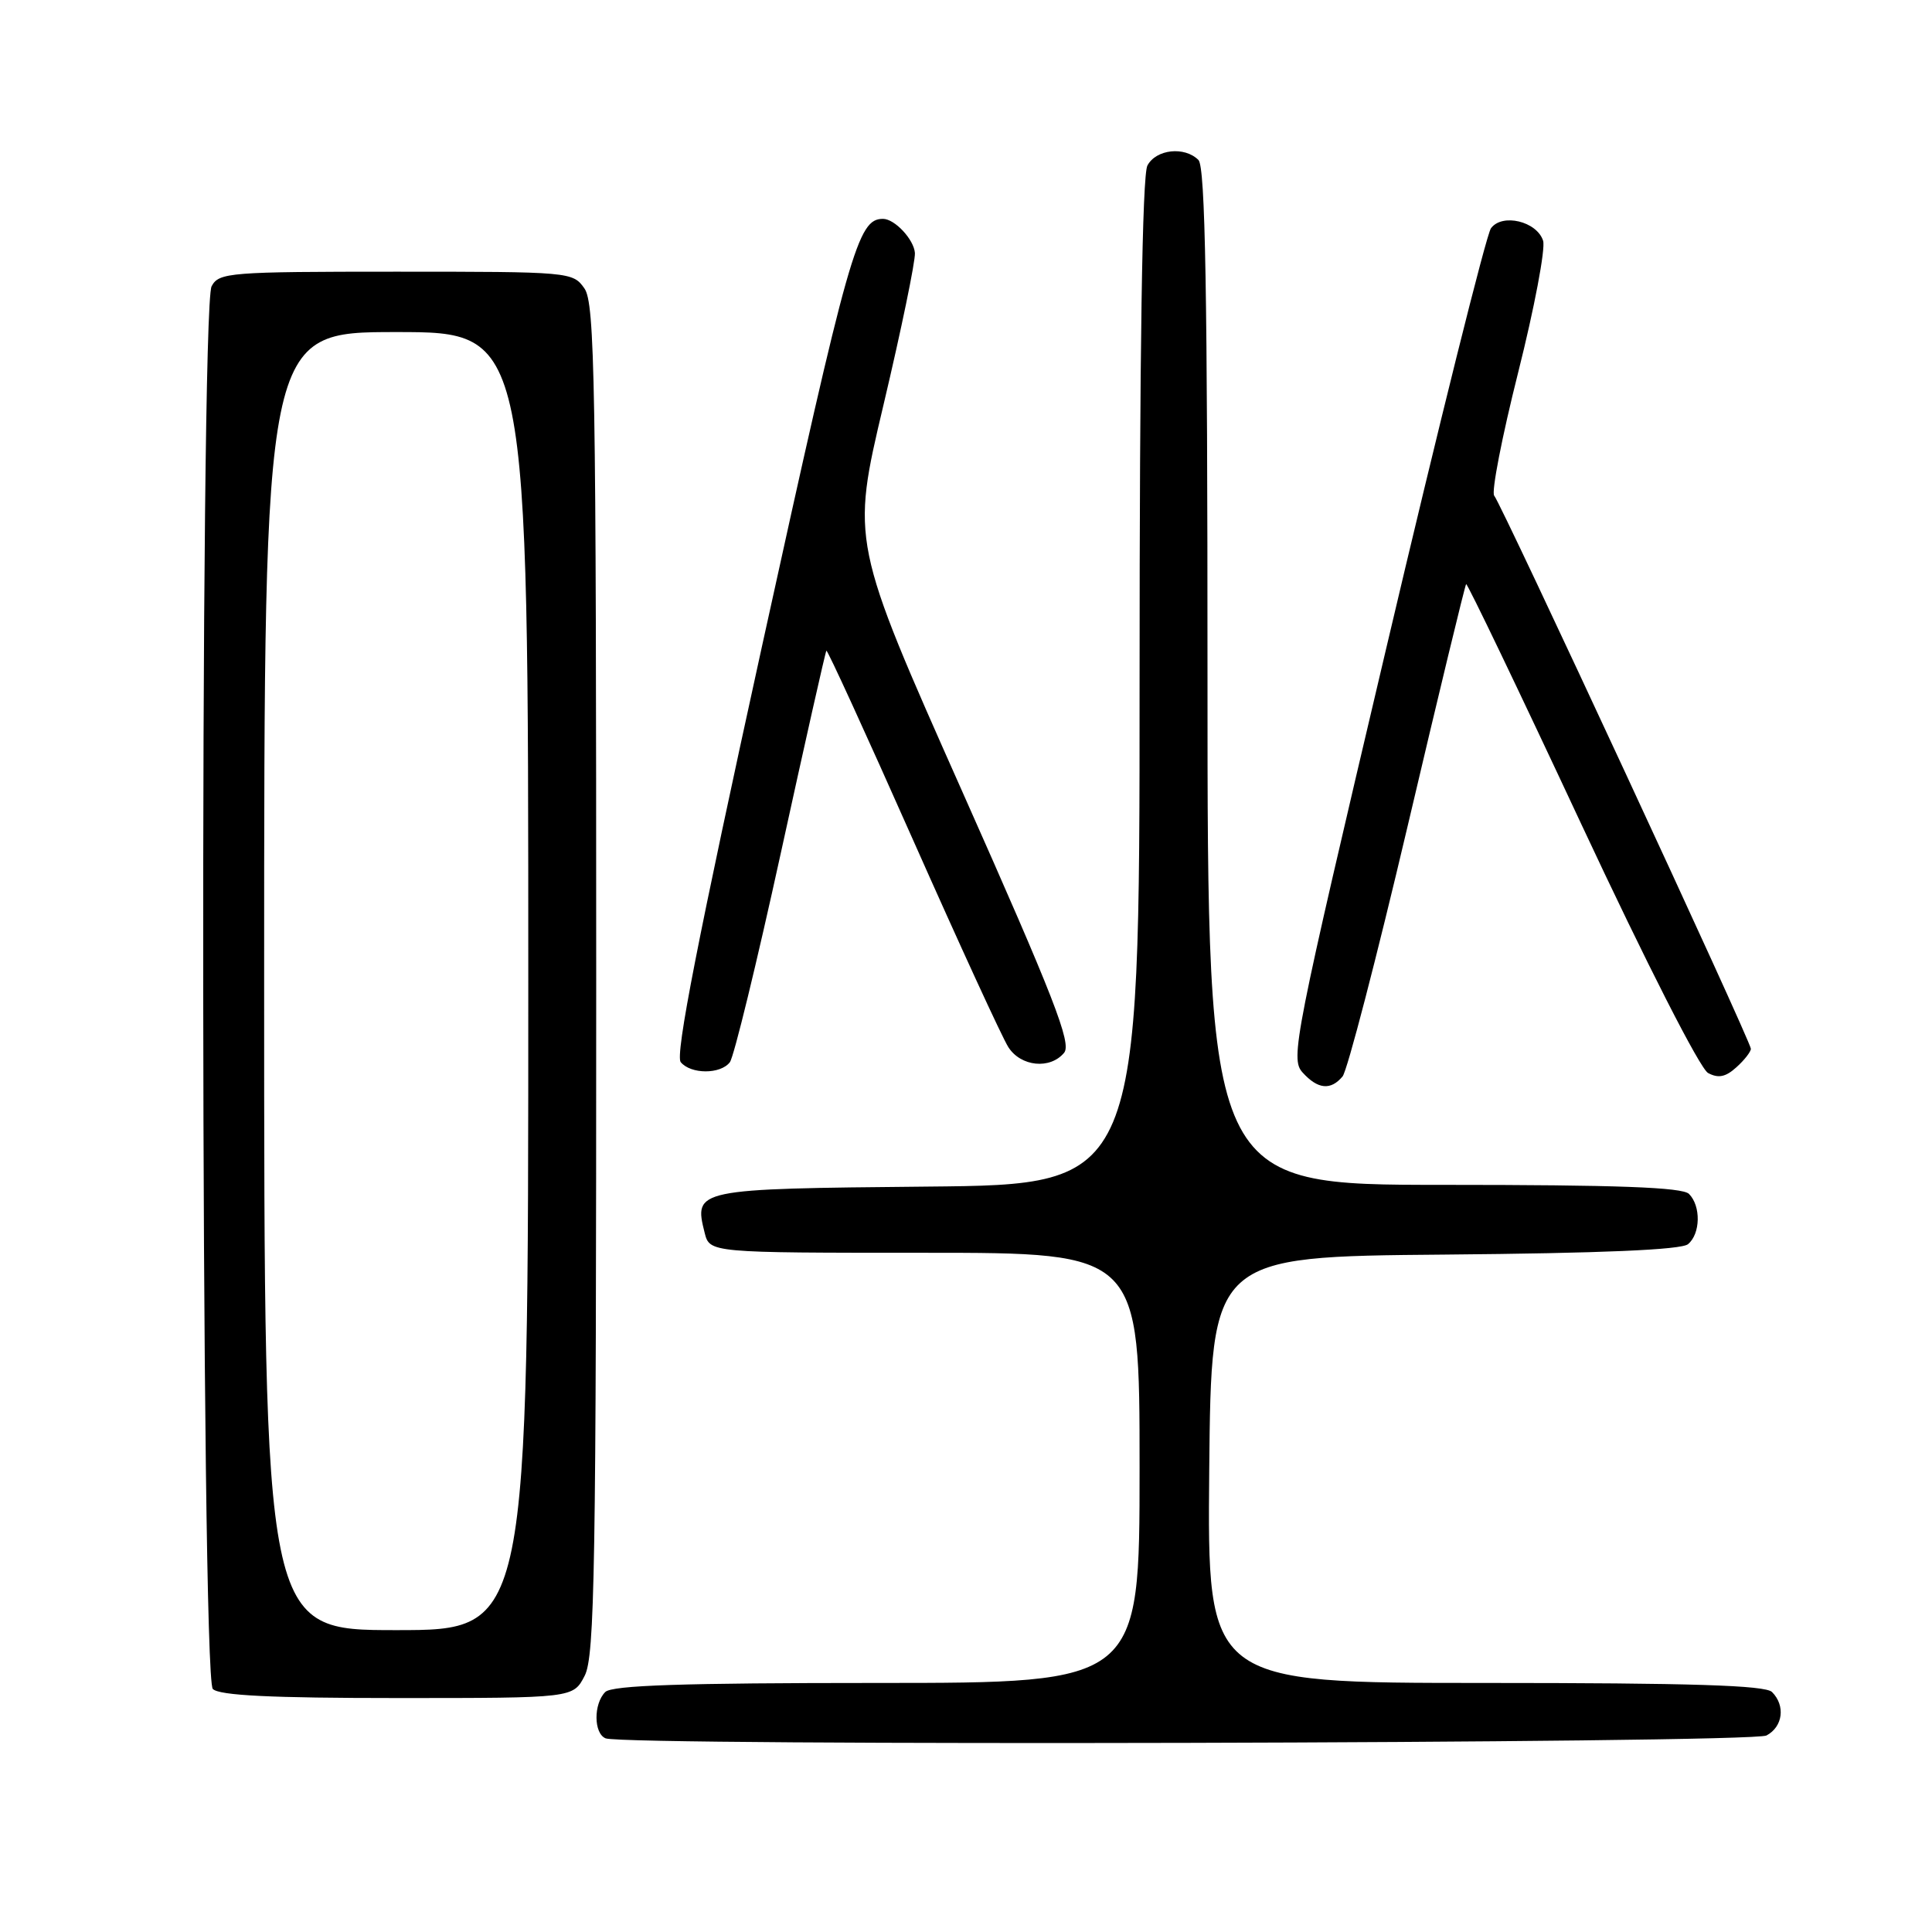 <?xml version="1.0" encoding="UTF-8" standalone="no"?>
<!DOCTYPE svg PUBLIC "-//W3C//DTD SVG 1.1//EN" "http://www.w3.org/Graphics/SVG/1.1/DTD/svg11.dtd" >
<svg xmlns="http://www.w3.org/2000/svg" xmlns:xlink="http://www.w3.org/1999/xlink" version="1.1" viewBox="0 0 256 256">
 <g >
 <path fill="currentColor"
d=" M 234.07 229.96 C 236.25 228.80 236.60 226.00 234.80 224.20 C 233.91 223.31 224.09 223.00 196.78 223.00 C 159.97 223.00 159.97 223.00 160.23 194.75 C 160.50 166.50 160.50 166.50 191.42 166.24 C 212.19 166.06 222.77 165.61 223.67 164.86 C 225.33 163.49 225.40 159.80 223.80 158.20 C 222.92 157.32 214.31 157.00 191.30 157.00 C 160.00 157.00 160.00 157.00 160.00 89.70 C 160.00 38.69 159.71 22.11 158.80 21.20 C 156.96 19.36 153.19 19.77 152.04 21.93 C 151.35 23.21 151.00 46.46 151.00 90.42 C 151.00 156.97 151.00 156.97 122.86 157.23 C 92.09 157.52 91.92 157.56 93.37 163.35 C 94.04 166.00 94.04 166.00 122.52 166.00 C 151.00 166.00 151.00 166.00 151.00 194.50 C 151.00 223.00 151.00 223.00 116.20 223.00 C 90.47 223.00 81.09 223.31 80.20 224.20 C 78.63 225.77 78.66 229.70 80.25 230.34 C 82.83 231.38 232.10 231.02 234.07 229.96 Z  M 77.47 222.05 C 78.81 219.47 79.00 207.89 79.00 129.77 C 79.00 50.54 78.82 40.19 77.44 38.22 C 75.91 36.03 75.53 36.00 52.48 36.00 C 30.36 36.00 29.01 36.11 28.04 37.93 C 26.45 40.90 26.61 222.21 28.20 223.80 C 29.06 224.66 35.91 225.00 52.67 225.00 C 75.95 225.00 75.95 225.00 77.47 222.05 Z  M 177.90 142.63 C 178.52 141.87 182.40 126.95 186.52 109.46 C 190.63 91.97 194.12 77.55 194.27 77.40 C 194.42 77.25 201.28 91.54 209.51 109.16 C 218.22 127.78 225.26 141.60 226.33 142.18 C 227.69 142.91 228.66 142.71 230.08 141.42 C 231.14 140.47 232.00 139.36 232.00 138.97 C 232.00 138.00 198.93 66.73 197.99 65.68 C 197.59 65.23 199.02 57.87 201.17 49.33 C 203.32 40.79 204.80 32.95 204.47 31.90 C 203.65 29.33 199.04 28.22 197.56 30.25 C 196.94 31.09 190.68 56.18 183.66 86.00 C 171.50 137.57 170.96 140.30 172.59 142.10 C 174.62 144.35 176.33 144.51 177.90 142.63 Z  M 96.71 140.75 C 97.24 140.06 100.28 127.58 103.47 113.00 C 106.66 98.42 109.37 86.37 109.50 86.22 C 109.63 86.06 114.78 97.31 120.95 111.22 C 127.12 125.12 132.81 137.51 133.61 138.75 C 135.26 141.34 139.15 141.73 141.00 139.50 C 142.02 138.27 139.67 132.23 127.51 104.89 C 112.78 71.77 112.78 71.77 117.07 53.64 C 119.43 43.66 121.30 34.61 121.23 33.52 C 121.10 31.73 118.55 29.00 117.00 29.00 C 113.65 29.00 112.56 32.87 100.99 85.53 C 92.49 124.27 89.44 139.83 90.20 140.74 C 91.54 142.36 95.47 142.37 96.71 140.75 Z  M 35.00 130.00 C 35.00 44.00 35.00 44.00 52.50 44.00 C 70.00 44.00 70.00 44.00 70.00 130.00 C 70.00 216.00 70.00 216.00 52.50 216.00 C 35.00 216.00 35.00 216.00 35.00 130.00 Z "/>
</g>
</svg>